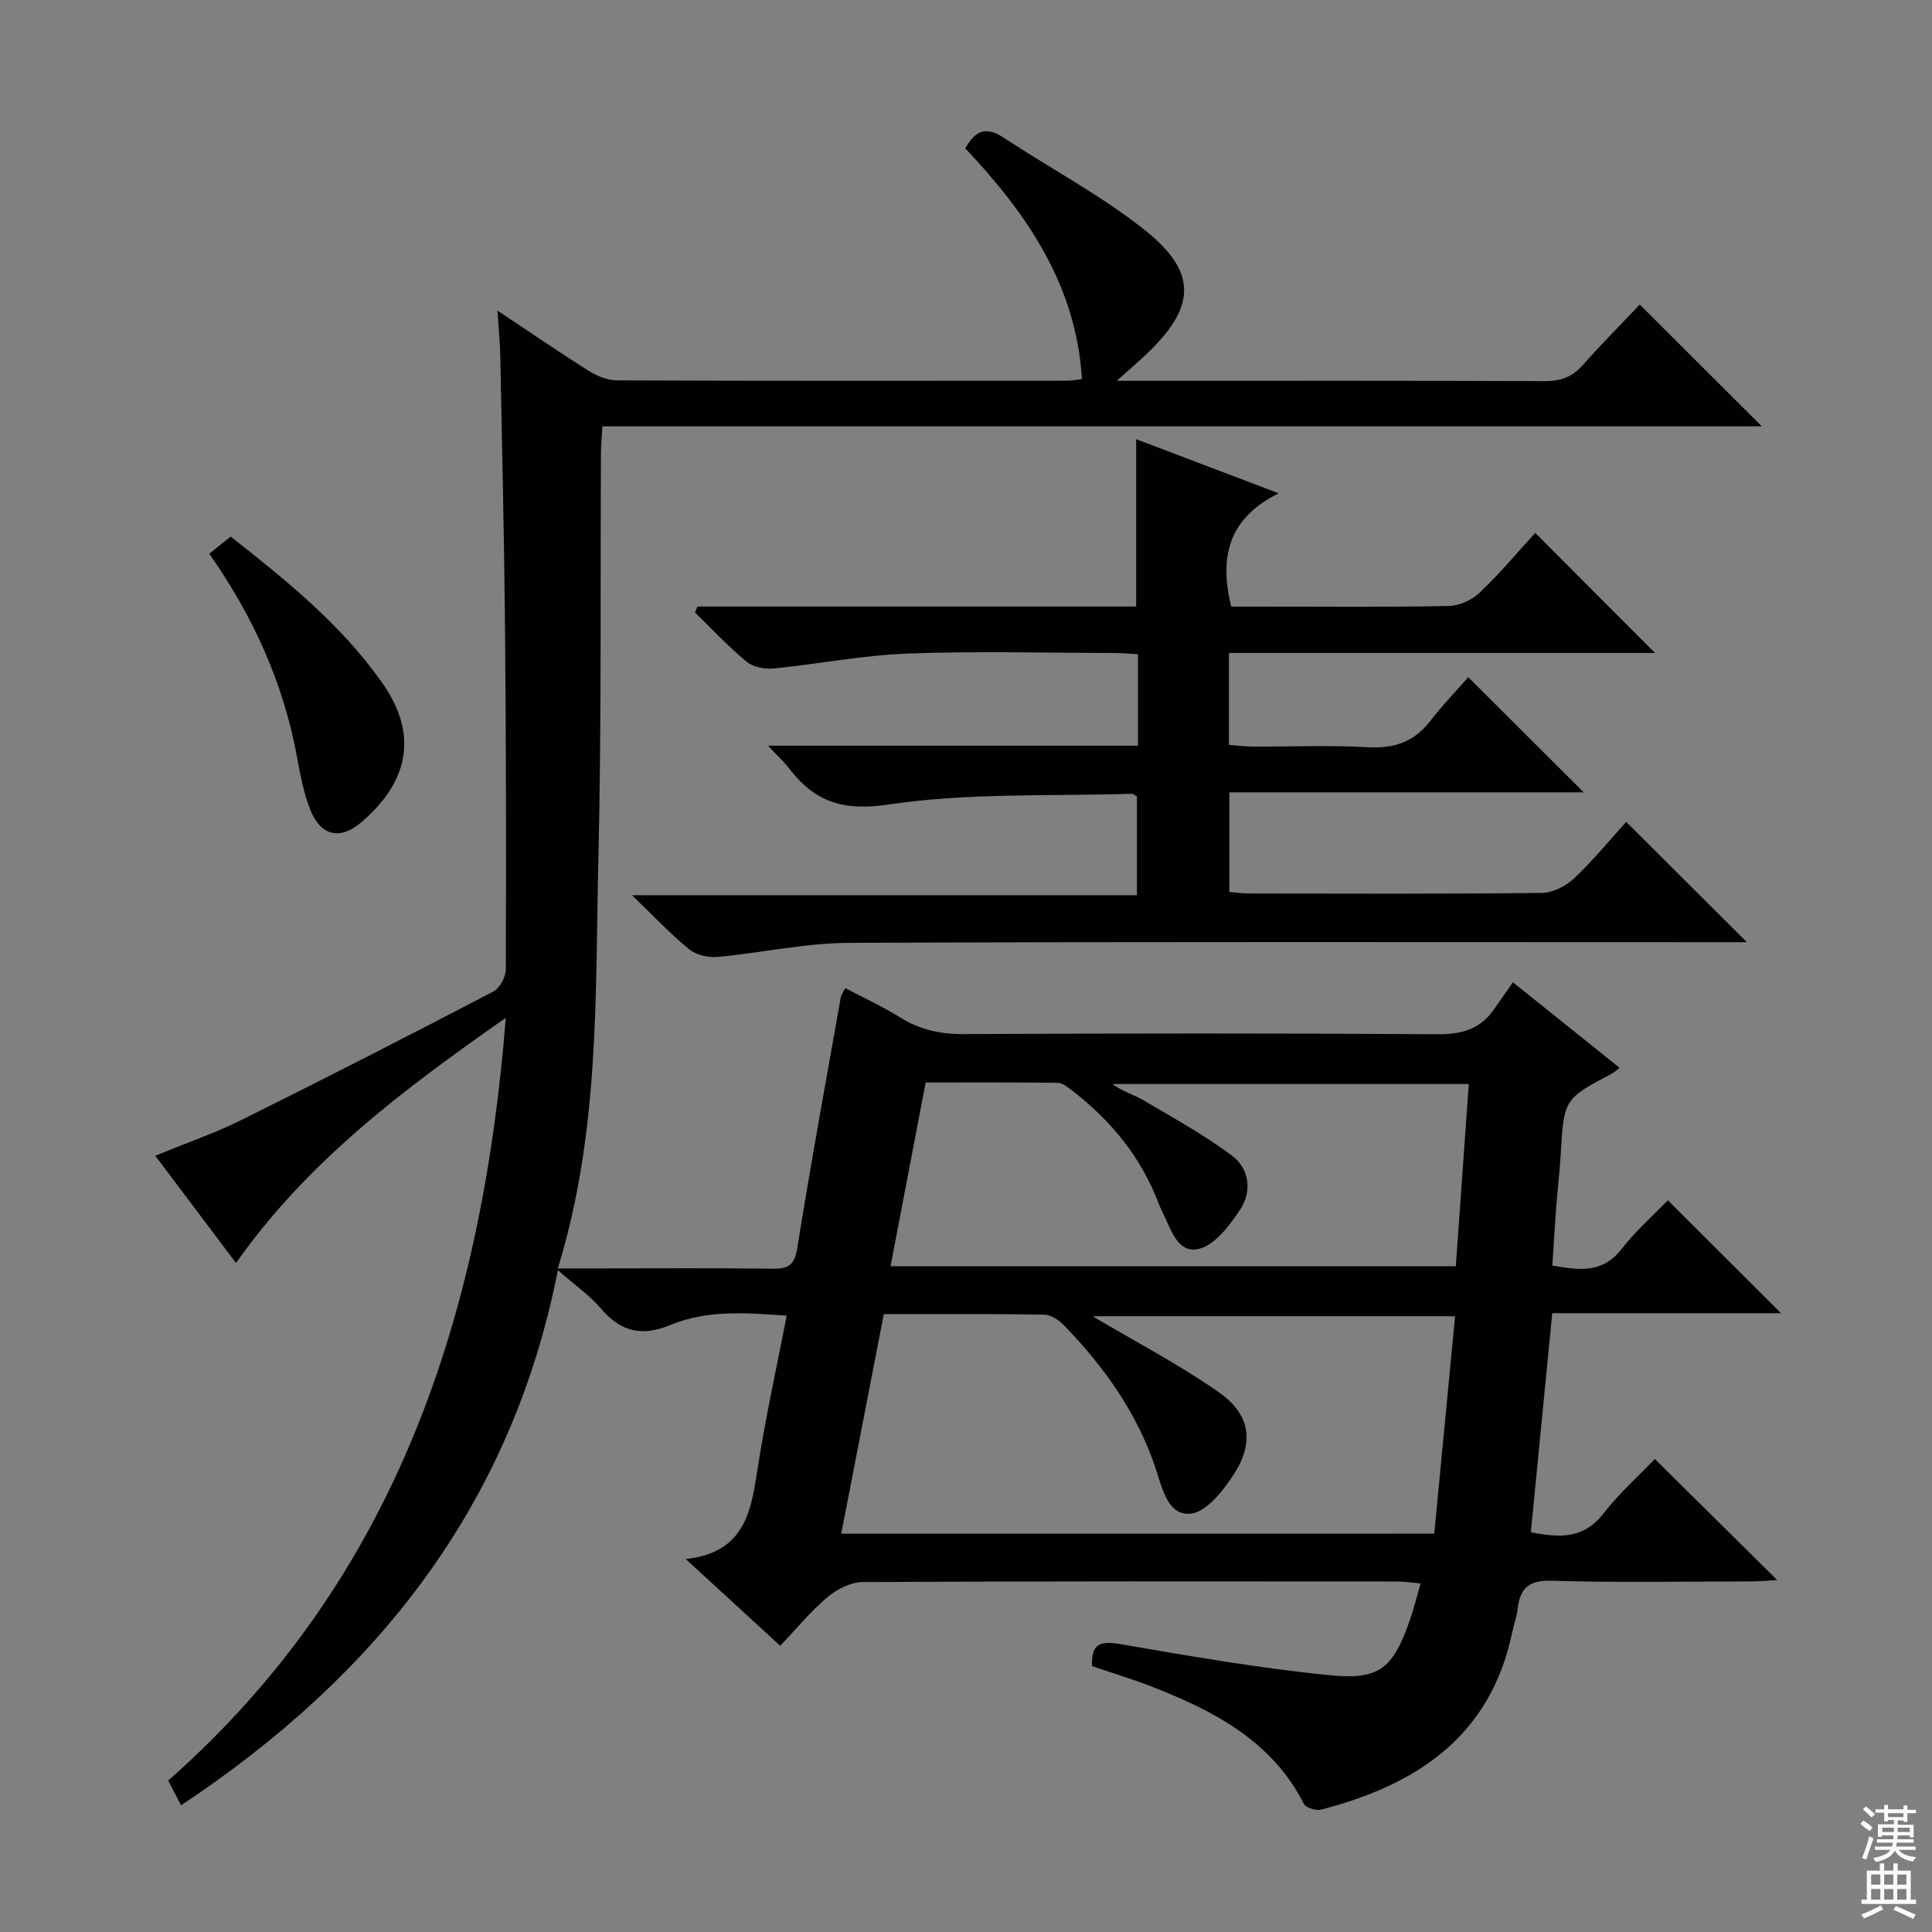 <svg enable-background="new 0 0 400 400" viewBox="0 0 400 400" xmlns="http://www.w3.org/2000/svg"><rect x="0" y="0" width="400" height="400" fill="#808080" stroke="none"/><g fill="#010103"><path d="m104.72 210.73c-21.36 14.94-41.06 29.75-55.86 50.76-5.63-7.48-10.98-14.59-16.71-22.2 6.24-2.57 12.29-4.66 17.99-7.48 17.41-8.64 34.72-17.51 51.96-26.5 1.35-.7 2.62-3.03 2.62-4.61.09-23.49.06-46.99-.16-70.48-.17-18.81-.61-37.62-.98-56.43-.05-2.8-.34-5.59-.59-9.49 6.69 4.45 12.64 8.54 18.75 12.39 1.73 1.09 3.92 2.05 5.9 2.06 31.16.13 62.33.09 93.49.07.8 0 1.6-.19 2.88-.34-1.21-19.63-11.54-34.37-24.15-47.76 2.02-3.69 4.31-4.6 7.82-2.29 9.7 6.39 20.07 11.89 29.15 19.05 11.23 8.86 10.85 16.12.38 25.98-1.62 1.52-3.31 2.97-6.01 5.38h5.64c27.66 0 55.33-.05 82.99.07 3.26.01 5.66-.83 7.83-3.28 3.96-4.47 8.18-8.71 11.84-12.58 8.68 8.66 16.77 16.74 25.26 25.22-79.96 0-159.78 0-240.03 0-.13 2.24-.3 3.85-.31 5.45-.15 28.16.13 56.33-.54 84.48-.66 28 .3 56.22-8.39 84.41h8.53c12 0 24-.09 36 .06 3.23.04 4.49-.76 5.05-4.29 2.77-17.37 5.96-34.67 9.02-51.99.08-.44.41-.83.92-1.81 3.86 2.04 7.75 3.82 11.36 6.07 4.11 2.56 8.35 3.48 13.2 3.45 32.66-.16 65.33-.19 97.99.03 4.89.03 8.73-.94 11.6-4.94 1.36-1.9 2.68-3.83 4.07-5.82 8.16 6.54 15.01 12.03 22.08 17.7-.72.57-1.02.9-1.39 1.1-10.14 5.37-10.11 5.37-10.78 16.65-.22 3.82-.68 7.62-.97 11.43-.29 3.8-.5 7.6-.77 11.77 5.32.91 10.26 1.78 14.32-3.41 2.95-3.78 6.6-7 9.59-10.11 8.03 8.02 15.64 15.62 23.42 23.38-15.4 0-31.21 0-47.35 0-1.52 15.49-2.97 30.31-4.44 45.36 5.87 1.13 10.9 1.45 14.99-3.83 3.25-4.18 7.27-7.77 10.68-11.34 8.56 8.47 16.69 16.51 25.35 25.07-1.88.1-3.55.27-5.23.27-13.83.02-27.67.27-41.49-.13-4.75-.14-6.54 1.56-7.03 5.83-.18 1.63-.79 3.21-1.12 4.83-4.5 21.6-19.81 31.61-39.57 36.72-1.05.27-3.14-.36-3.56-1.18-6.62-13.01-18.49-19.17-31.22-24.18-4.14-1.63-8.41-2.9-12.65-4.35-.16-4.62 1.65-5.27 5.81-4.56 14.39 2.48 28.81 4.99 43.33 6.44 10.55 1.06 13.22-1.48 16.75-11.65.76-2.18 1.3-4.43 2.14-7.35-1.89-.16-3.44-.4-5-.4-36.83-.02-73.66-.08-110.49.12-2.47.01-5.33 1.46-7.29 3.1-3.42 2.87-6.29 6.4-9.8 10.09-6.44-5.91-12.51-11.48-19.56-17.95 12.72-1.42 13.58-10.52 15.01-19.6 1.6-10.14 3.83-20.19 5.89-30.8-8.33-.58-16.46-1.24-24.11 1.94-5.93 2.47-10.3 1.36-14.37-3.43-2.23-2.62-5.15-4.64-8.9-7.93-9.62 48.96-37.75 84.08-78.02 110.8-.92-1.77-1.74-3.36-2.65-5.12 47.15-41.62 64.98-96.14 69.89-157.92zm192.23 106.8c1.46-15.26 2.88-30.07 4.31-45.02-25.76 0-50.78 0-75.07 0 8.48 5.03 17.62 9.81 26.03 15.65 6.59 4.57 7.53 10.31 3.33 16.91-2.2 3.45-5.73 7.99-9.04 8.32-4.77.49-5.93-5.44-7.27-9.45-3.85-11.45-10.65-20.97-18.93-29.53-1.06-1.09-2.74-2.21-4.14-2.23-10.96-.18-21.93-.1-33.19-.1-2.96 15.25-5.85 30.16-8.81 45.46 41.05-.01 81.6-.01 122.78-.01zm-112.57-55.37h117.03c.92-12.88 1.81-25.35 2.69-37.72-25.22 0-49.52 0-73.82 0 2.17 1.55 4.58 2.24 6.68 3.48 6.11 3.6 12.35 7.07 18.03 11.28 3.7 2.75 4.29 7.46 1.75 11.26-2.18 3.28-5.26 7.39-8.6 8.13-4.49 1-5.81-4.43-7.59-7.92-.23-.44-.44-.9-.61-1.36-3.62-9.63-9.85-17.27-17.93-23.49-.9-.69-1.98-1.61-2.99-1.63-9.09-.13-18.19-.07-27.37-.07-2.47 12.94-4.83 25.27-7.27 38.04z"/><path d="m159.01 154.39h76.59c0-6.45 0-12.4 0-18.95-1.81-.09-3.56-.25-5.32-.25-14.16-.02-28.34-.41-42.48.13-9.24.35-18.43 2.18-27.66 3.08-1.82.18-4.22-.28-5.57-1.4-3.78-3.13-7.15-6.76-10.68-10.2.17-.41.34-.81.51-1.22h90.83c0-11.81 0-22.9 0-34.65 9.32 3.54 18.65 7.07 29.51 11.2-10.55 5.24-12.28 13.29-9.84 23.46h6.07c13 0 26 .13 38.99-.13 2.17-.04 4.79-1.23 6.38-2.75 4.2-4 7.95-8.48 11.52-12.38 8.29 8.31 16.43 16.48 24.79 24.86-29.2 0-58.56 0-88.21 0v19.04c1.66.12 3.4.33 5.13.34 7.83.04 15.68-.32 23.49.13 5.45.32 9.63-1.01 13.01-5.37 2.64-3.41 5.65-6.53 7.92-9.12 8.48 8.45 16.1 16.04 23.91 23.84-24.24 0-48.62 0-73.37 0v20.63c1.37.11 2.8.31 4.23.31 20.16.02 40.33.11 60.48-.12 2.27-.03 4.99-1.43 6.7-3.05 3.98-3.76 7.47-8.04 10.75-11.66 8.36 8.33 16.6 16.56 24.98 24.91-1.47 0-3.23 0-4.99 0-60.32 0-120.64-.13-180.96.14-9.05.04-18.09 2.09-27.16 2.91-1.93.17-4.44-.4-5.89-1.59-3.86-3.15-7.28-6.82-11.83-11.19h104.55c0-7.13 0-13.7 0-20.43-.28-.15-.71-.58-1.12-.57-16.78.54-33.76-.24-50.25 2.22-9.52 1.42-15.32-.54-20.64-7.46-.95-1.28-2.16-2.36-4.37-4.71z"/><path d="m43.33 114.65c1.6-1.29 2.89-2.33 4.43-3.56 11.33 8.93 22.73 18.05 31.29 30.16 7.9 11.15 5.21 20.85-4.17 28.93-4.42 3.81-8.41 2.96-10.6-2.45-1.41-3.49-2.11-7.32-2.8-11.06-2.79-15.11-8.89-28.8-18.15-42.02z"/></g><path d="m385.2 377.6.6-.7c.6.4 1.3.9 1.9 1.5l-.6.7c-.8-.5-1.4-1-1.9-1.5zm.3 7.1c.6-1.4 1.1-2.9 1.5-4.5.3.1.6.3.9.4-.5 1.4-1 2.9-1.5 4.4zm.2-10.1.6-.6c.7.5 1.3 1.1 1.9 1.6l-.7.7c-.6-.6-1.2-1.2-1.8-1.7zm8.4-.8h.8v.9h1.8v.7h-1.8v1.8h-.8v-.3h-1.2v.9h3.3v2.6h-.8v-.4h-2.5c0 .3 0 .6-.1.8h3.4v.7h-3.5c0 .3-.1.6-.1.8h4v.7h-3.5c.7.9 1.9 1.3 3.6 1.5-.2.2-.4.5-.6.9-1.9-.3-3.2-1.1-3.8-2.3-.5 1.1-1.8 2-3.9 2.4-.2-.3-.4-.5-.6-.8 1.9-.4 3.1-.9 3.6-1.7h-3.2v-.7h3.5c.1-.2.1-.5.2-.8h-3.3v-.7h3.4c0-.2 0-.5 0-.8h-2.4v.3h-.8v-2.6h3.3v-.9h-1.2v.3h-.8v-1.8h-1.8v-.7h1.8v-.9h.8v.9h3.2zm-4.4 5.5h2.4c0-.3 0-.6 0-.9h-2.4zm1.2-3.1h3.2v-.8h-3.2zm4.4 2.2h-2.4v.9h2.5v-.9z" fill="#fcfafa"/><path d="m389.2 385.8h.9v1.5h1.9v-1.5h.9v1.5h2.7v6h1.1v.9h-11.3v-.9h1.1v-6h2.7zm.2 8.7.5.8c-1.2.6-2.5 1.3-4 1.9-.2-.3-.3-.6-.6-.8 1.6-.6 3-1.3 4.1-1.9zm-2-4.3h1.9v-2.1h-1.9zm0 3.1h1.9v-2.2h-1.9zm2.7-3.1h1.9v-2.1h-1.9zm0 3.1h1.9v-2.2h-1.9zm2.4 1.3c1.4.6 2.7 1.2 4.1 1.8l-.5.9c-1.5-.7-2.8-1.4-4.1-1.9zm2.2-6.5h-1.9v2.1h1.9zm-1.9 5.2h1.9v-2.2h-1.9z" fill="#fcfafa"/></svg>
